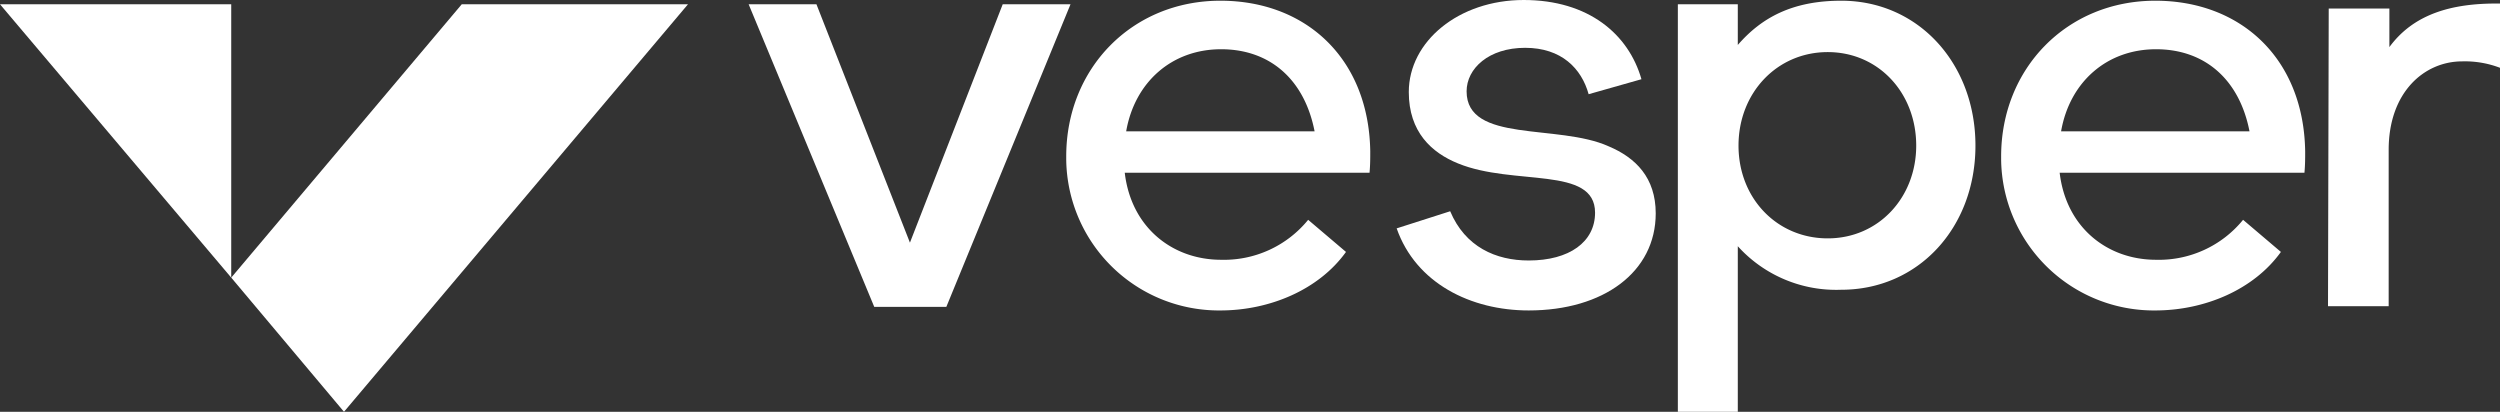 <svg id="Layer_1" data-name="Layer 1" xmlns="http://www.w3.org/2000/svg" viewBox="0 0 350.3 57.7"><rect x="0" y="0" width="350.3" height="57.7" fill="#333333" stroke="none"/><defs><style>.cls-1{fill:#fff;}</style></defs><path class="cls-1" d="M104.9.6h9.5L127.5,34,140.5.6H150L132.6,43H122.5Z"/><path class="cls-1" d="M192,21.2c0,1,0,1.9-.1,3H157.6c.9,7.7,6.7,12.2,13.5,12.2a15.21,15.21,0,0,0,12.2-5.6l5.3,4.5c-3.8,5.3-10.7,8.2-17.6,8.2a21.4,21.4,0,0,1-21.6-21.1v-.5C149.4,9.6,158.6.1,171,.1,183,.1,191.8,8.2,192,21.2Zm-34.2-2.8h26.4c-1.4-7.2-6.2-11.5-13.1-11.5S159,11.5,157.8,18.4Z"/><path class="cls-1" d="M195.7,32l7.5-2.4c2.1,5,6.4,6.9,11,6.9,5.7,0,9.3-2.6,9.3-6.7,0-6.6-11.4-3.7-19.2-6.9-3.7-1.5-6.9-4.4-6.9-10,0-7.1,7-12.9,16.1-12.9S228.2,4.8,230,11.1l-7.4,2.1c-1-3.6-3.8-6.5-8.9-6.5s-8.2,2.9-8.2,6.1c0,7.3,12.8,4.5,19.9,7.7,3.8,1.6,6.6,4.4,6.6,9.4,0,8.2-7.3,13.6-17.8,13.6C206.1,43.5,198.4,39.7,195.7,32Z"/><path class="cls-1" d="M235.1.6h8.4V6.3C246.8,2.5,251.1.1,258,.1c10.8,0,18.8,8.8,18.8,20.3s-8,20.2-18.8,20.2a18.57,18.57,0,0,1-14.5-6.1V57.7h-8.4Zm33.4,19.8c0-7.4-5.3-13.1-12.4-13.1S243.6,13,243.6,20.4s5.4,13,12.5,13S268.5,27.7,268.5,20.4Z"/><path class="cls-1" d="M323,21.2c0,1,0,1.9-.1,3H288.6c.9,7.7,6.7,12.2,13.5,12.2a15.21,15.21,0,0,0,12.2-5.6l5.3,4.5c-3.8,5.3-10.7,8.2-17.6,8.2a21.4,21.4,0,0,1-21.6-21.1v-.5C280.4,9.6,289.6.1,302,.1,314,.1,322.8,8.2,323,21.2Zm-34.2-2.8h26.4c-1.4-7.2-6.2-11.5-13.1-11.5S290,11.5,288.8,18.4Z"/><path class="cls-1" d="M326.3,1.2h8.5V6.6c3.3-4.5,8.5-6.2,15.5-6.1v9a13.76,13.76,0,0,0-5.3-.9c-5.3,0-10.3,4.3-10.3,12.4V42.9h-8.5Z"/><polygon class="cls-1" points="32.4 0.6 32.4 38.9 0 0.6 32.4 0.6"/><polygon class="cls-1" points="96.4 0.6 48.2 57.7 32.4 38.9 64.7 0.6 96.4 0.6"/></svg>